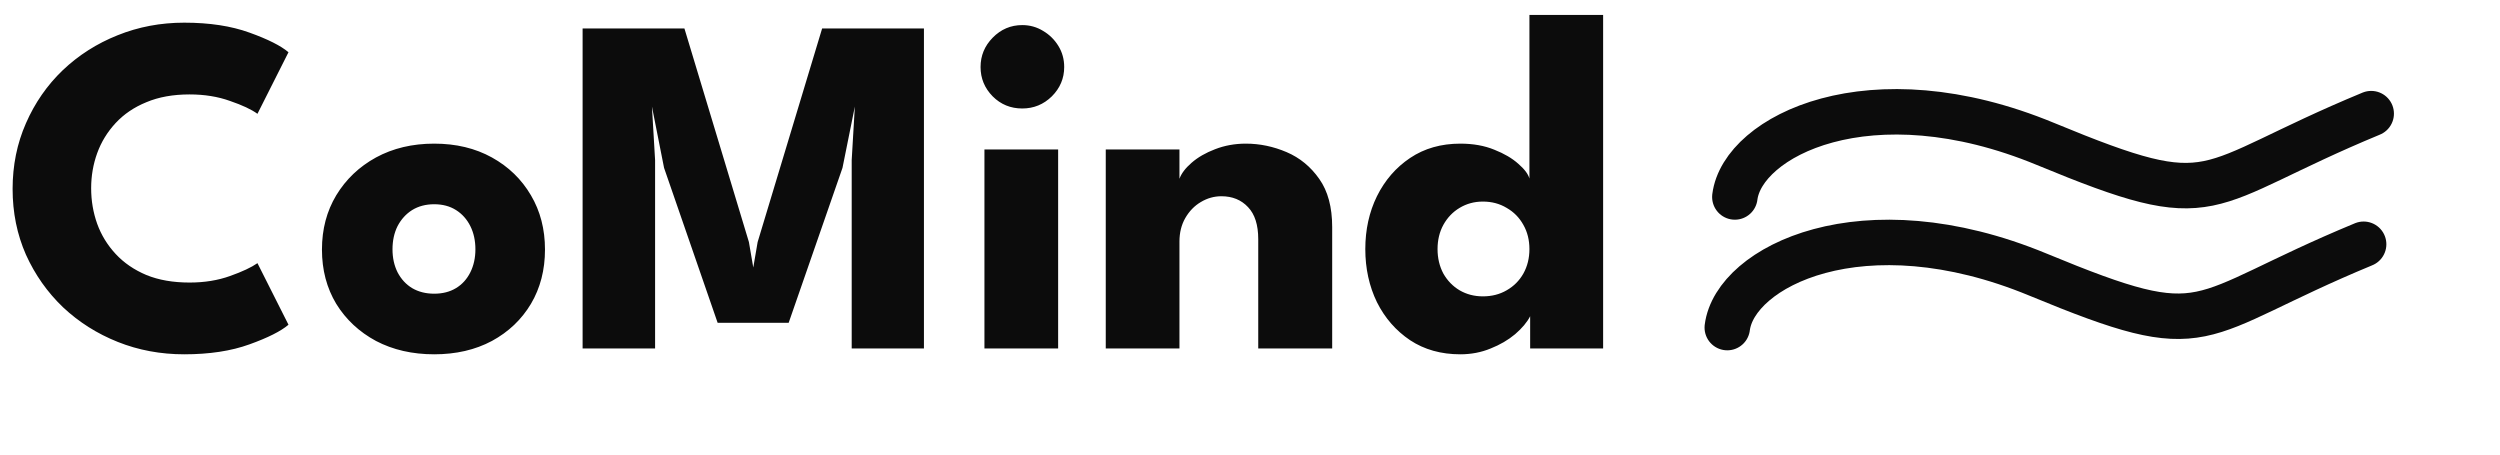 <svg width="165" height="30" viewBox="0 0 165 30" fill="none" xmlns="http://www.w3.org/2000/svg">
<path d="M12.512 18.648C13.493 18.648 14.384 18.504 15.184 18.216C15.995 17.928 16.597 17.645 16.992 17.368L19.04 21.432C18.539 21.859 17.68 22.291 16.464 22.728C15.259 23.165 13.824 23.384 12.16 23.384C10.603 23.384 9.141 23.112 7.776 22.568C6.411 22.024 5.205 21.261 4.16 20.28C3.125 19.288 2.309 18.131 1.712 16.808C1.125 15.475 0.832 14.029 0.832 12.472C0.832 10.915 1.125 9.469 1.712 8.136C2.299 6.792 3.109 5.624 4.144 4.632C5.189 3.64 6.395 2.872 7.76 2.328C9.136 1.773 10.603 1.496 12.16 1.496C13.824 1.496 15.259 1.715 16.464 2.152C17.68 2.589 18.539 3.021 19.04 3.448L16.992 7.512C16.597 7.224 15.995 6.941 15.184 6.664C14.384 6.376 13.493 6.232 12.512 6.232C11.424 6.232 10.475 6.403 9.664 6.744C8.853 7.075 8.176 7.533 7.632 8.12C7.088 8.707 6.683 9.368 6.416 10.104C6.149 10.84 6.016 11.613 6.016 12.424C6.016 13.245 6.149 14.029 6.416 14.776C6.683 15.512 7.088 16.173 7.632 16.76C8.176 17.347 8.853 17.811 9.664 18.152C10.475 18.483 11.424 18.648 12.512 18.648ZM28.657 23.384C27.217 23.384 25.937 23.091 24.817 22.504C23.708 21.907 22.833 21.091 22.193 20.056C21.564 19.011 21.249 17.816 21.249 16.472C21.249 15.128 21.564 13.933 22.193 12.888C22.833 11.832 23.708 11 24.817 10.392C25.937 9.784 27.217 9.48 28.657 9.48C30.097 9.48 31.366 9.784 32.465 10.392C33.564 11 34.422 11.832 35.041 12.888C35.66 13.933 35.969 15.128 35.969 16.472C35.969 17.816 35.66 19.011 35.041 20.056C34.422 21.091 33.564 21.907 32.465 22.504C31.366 23.091 30.097 23.384 28.657 23.384ZM28.657 19.384C29.212 19.384 29.692 19.261 30.097 19.016C30.502 18.771 30.817 18.424 31.041 17.976C31.265 17.528 31.377 17.021 31.377 16.456C31.377 15.88 31.265 15.368 31.041 14.92C30.817 14.472 30.502 14.12 30.097 13.864C29.692 13.608 29.212 13.48 28.657 13.48C28.102 13.48 27.617 13.608 27.201 13.864C26.796 14.12 26.476 14.472 26.241 14.92C26.017 15.368 25.905 15.88 25.905 16.456C25.905 17.021 26.017 17.528 26.241 17.976C26.476 18.424 26.796 18.771 27.201 19.016C27.617 19.261 28.102 19.384 28.657 19.384ZM60.98 1.88V23H56.212V10.568L56.42 7.032L55.604 11.08L52.052 21.304H47.364L43.828 11.08L43.028 7.032L43.236 10.568V23H38.452V1.88H45.172L49.428 15.976L49.716 17.656L50.004 15.976L54.26 1.88H60.98ZM64.973 23V9.864H69.837V23H64.973ZM67.469 7.16C66.701 7.16 66.05 6.893 65.517 6.36C64.983 5.816 64.717 5.171 64.717 4.424C64.717 3.677 64.983 3.032 65.517 2.488C66.061 1.933 66.711 1.656 67.469 1.656C67.97 1.656 68.429 1.784 68.845 2.04C69.261 2.285 69.597 2.616 69.853 3.032C70.109 3.448 70.237 3.912 70.237 4.424C70.237 5.171 69.965 5.816 69.421 6.36C68.877 6.893 68.226 7.16 67.469 7.16ZM82.228 9.48C83.145 9.48 84.041 9.667 84.916 10.04C85.79 10.413 86.51 11.005 87.076 11.816C87.641 12.616 87.924 13.672 87.924 14.984V23H83.044V15.784C83.044 14.845 82.82 14.141 82.372 13.672C81.924 13.192 81.337 12.952 80.612 12.952C80.132 12.952 79.678 13.08 79.252 13.336C78.836 13.581 78.494 13.933 78.228 14.392C77.972 14.84 77.844 15.357 77.844 15.944V23H72.98V9.864H77.844V11.8C77.972 11.448 78.238 11.096 78.644 10.744C79.06 10.381 79.577 10.083 80.196 9.848C80.825 9.603 81.502 9.48 82.228 9.48ZM96.382 23.384C95.113 23.384 94.009 23.075 93.07 22.456C92.132 21.827 91.401 20.989 90.878 19.944C90.366 18.888 90.11 17.72 90.11 16.44C90.11 15.16 90.366 13.997 90.878 12.952C91.401 11.896 92.132 11.053 93.07 10.424C94.009 9.795 95.113 9.48 96.382 9.48C97.225 9.48 97.972 9.613 98.622 9.88C99.273 10.136 99.801 10.445 100.206 10.808C100.612 11.16 100.857 11.485 100.942 11.784V0.984H105.806V23H100.99V20.872C100.788 21.267 100.457 21.661 99.998 22.056C99.54 22.44 99.001 22.755 98.382 23C97.764 23.256 97.097 23.384 96.382 23.384ZM97.87 19.56C98.457 19.56 98.98 19.427 99.438 19.16C99.908 18.893 100.276 18.525 100.542 18.056C100.809 17.576 100.942 17.037 100.942 16.44C100.942 15.843 100.809 15.309 100.542 14.84C100.276 14.36 99.908 13.987 99.438 13.72C98.98 13.443 98.457 13.304 97.87 13.304C97.305 13.304 96.793 13.443 96.334 13.72C95.886 13.987 95.529 14.36 95.262 14.84C95.006 15.309 94.878 15.843 94.878 16.44C94.878 17.037 95.006 17.576 95.262 18.056C95.529 18.525 95.886 18.893 96.334 19.16C96.793 19.427 97.305 19.56 97.87 19.56Z" fill="#0C0C0C"/>
<path d="M114.5 13C115 9 123.4 4.7 135 9.5C146.6 14.3 144.9 12.3 156.5 7.5" stroke="#0C0C0C" stroke-width="3" stroke-linecap="round"/>
<path d="M114 21.621C114.5 17.621 122.9 13.321 134.5 18.121C146.1 22.921 144.4 20.921 156 16.121" stroke="#0C0C0C" stroke-width="3" stroke-linecap="round"/>
</svg>
